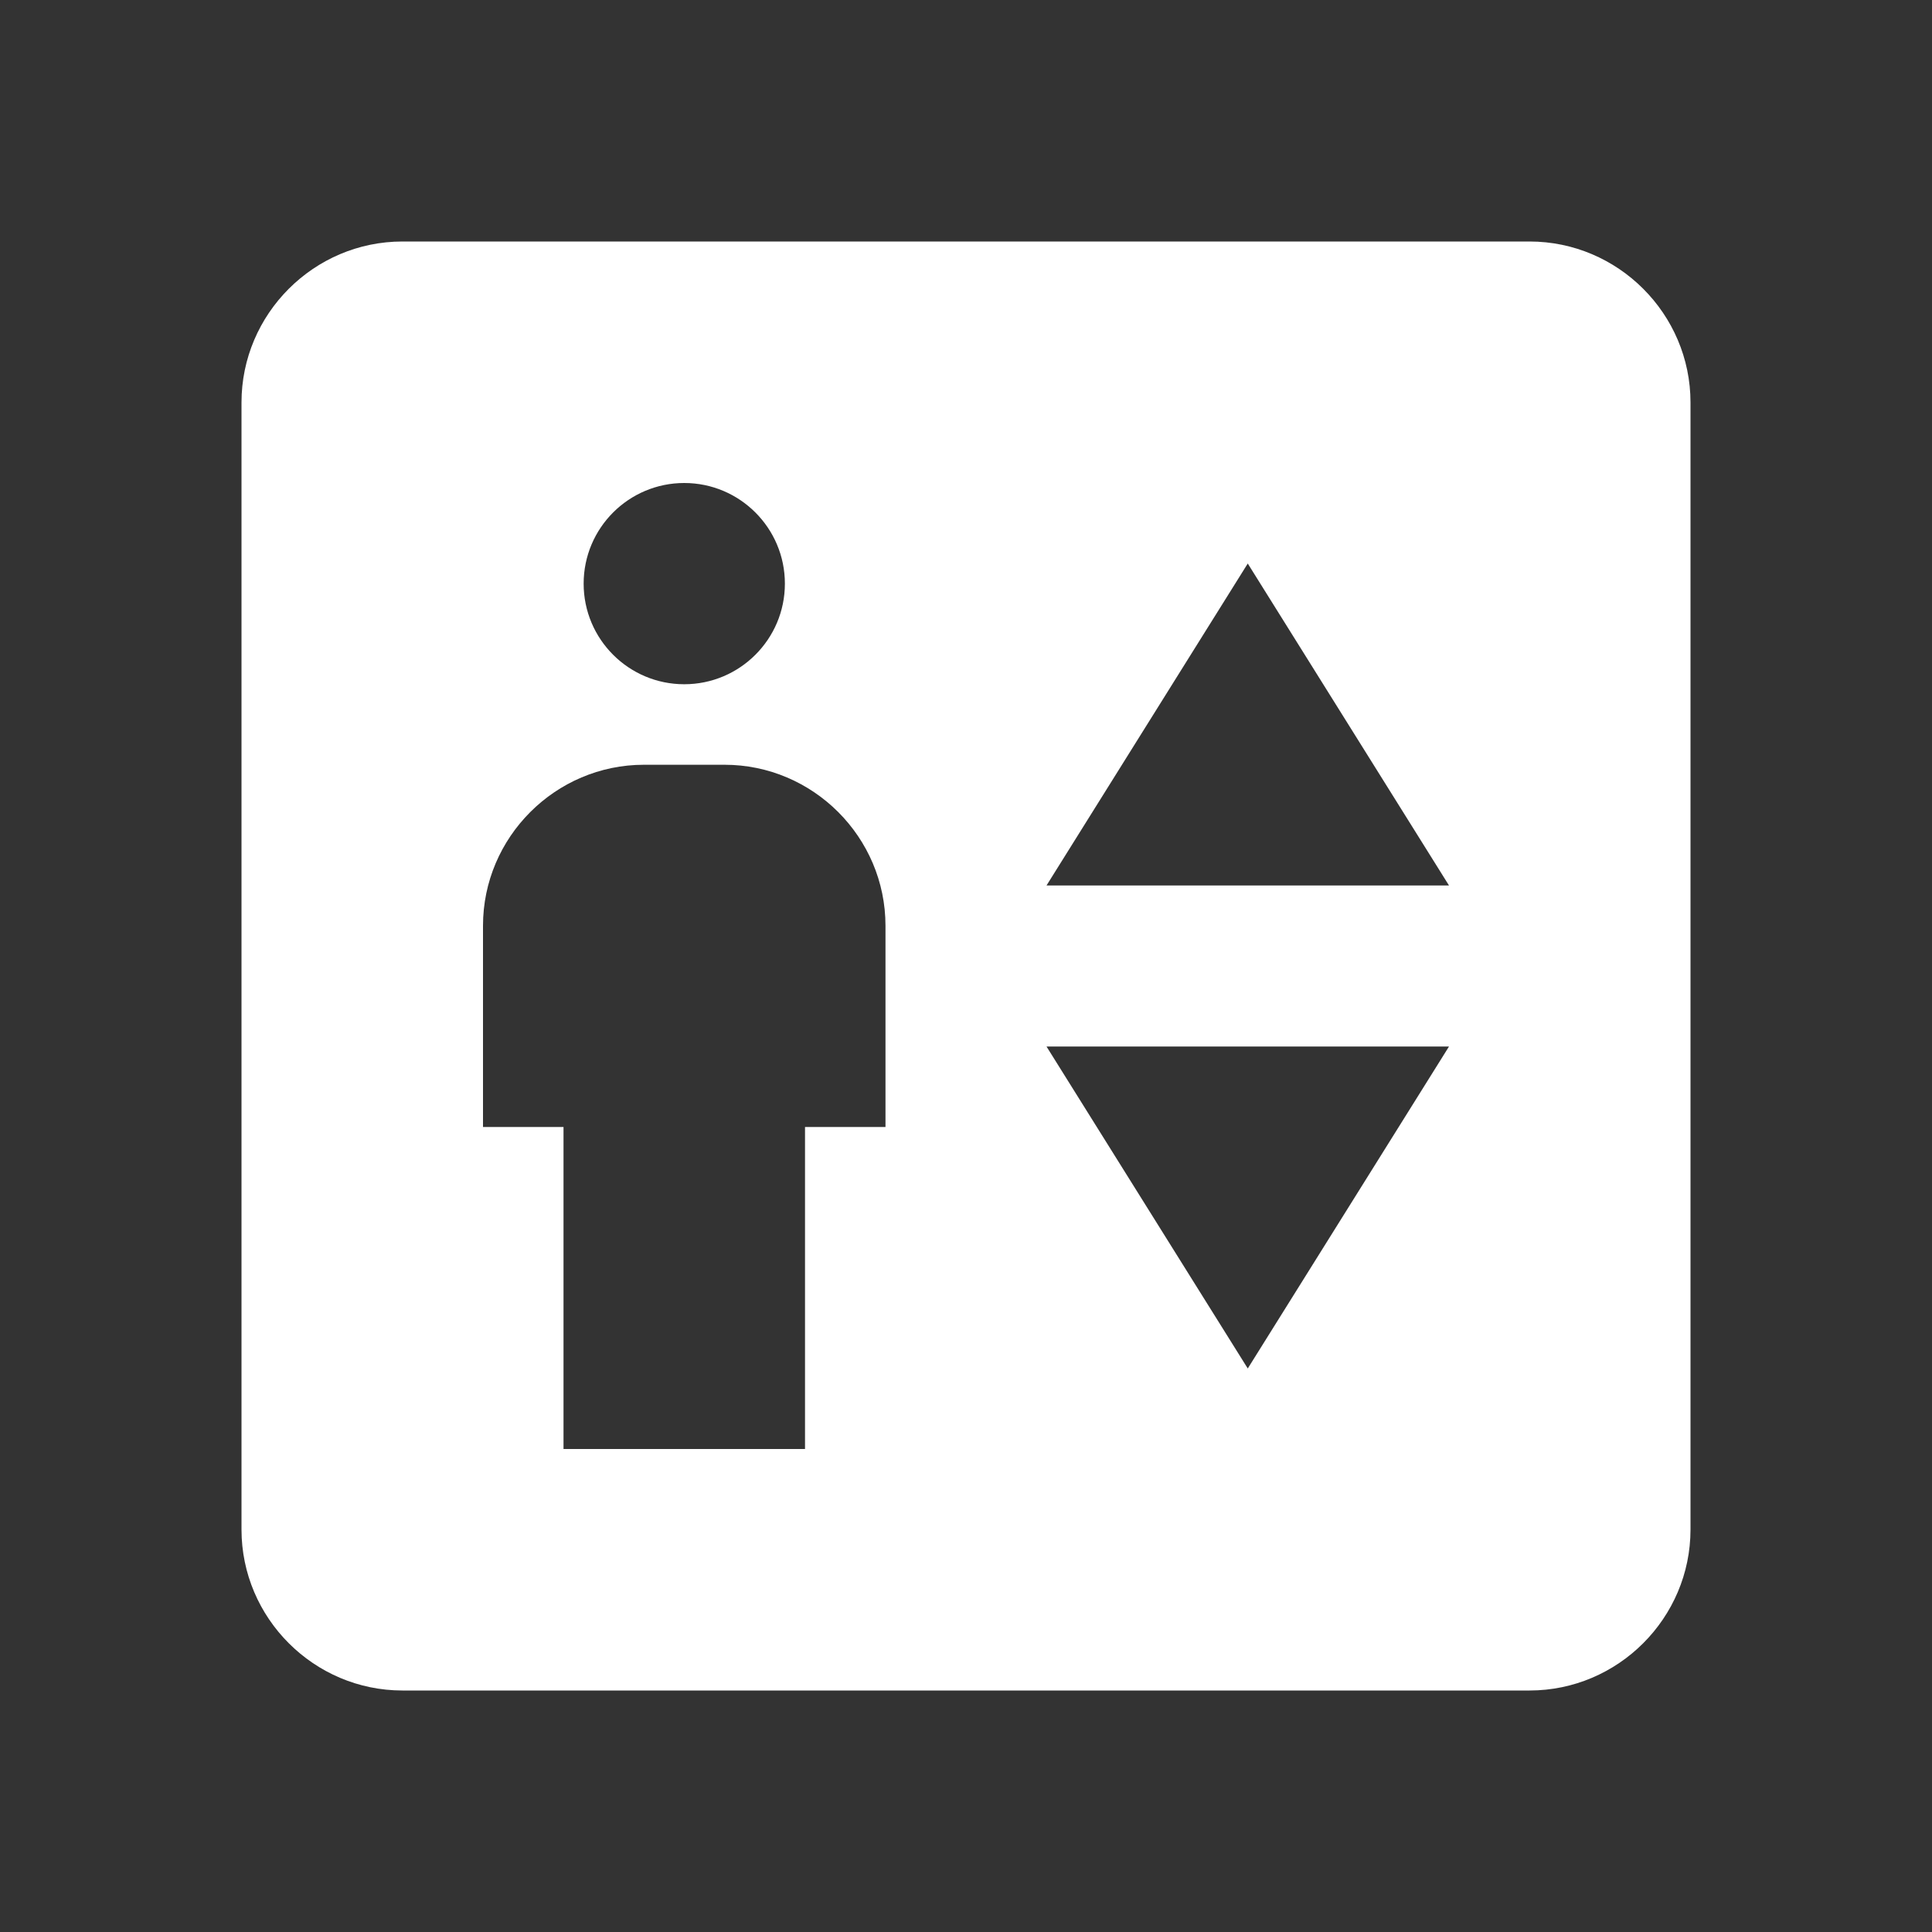<svg width="43" height="43" viewBox="0 0 43 43" fill="none" xmlns="http://www.w3.org/2000/svg">
<rect x="0" y="0" width="43" height="43" fill="#333333" stroke="none"/>
<g clip-path="url(#clip0_146_159)">
<path d="M34.042 5.375H8.958C6.987 5.375 5.375 6.987 5.375 8.958V34.042C5.375 36.013 6.987 37.625 8.958 37.625H34.042C36.013 37.625 37.625 36.013 37.625 34.042V8.958C37.625 6.987 36.013 5.375 34.042 5.375ZM15.229 10.75C16.465 10.75 17.469 11.753 17.469 12.99C17.469 14.226 16.465 15.229 15.229 15.229C13.993 15.229 12.99 14.226 12.99 12.99C12.99 11.753 13.993 10.75 15.229 10.75ZM19.708 25.083H17.917V32.25H12.542V25.083H10.75V20.604C10.75 18.633 12.363 17.021 14.333 17.021H16.125C18.096 17.021 19.708 18.633 19.708 20.604V25.083ZM27.771 30.458L23.292 23.292H32.25L27.771 30.458ZM23.292 19.708L27.771 12.542L32.25 19.708H23.292Z" fill="white"/>
</g>
<defs>
<clipPath id="clip0_146_159">
<rect width="43" height="43" fill="white"/>
</clipPath>
</defs>
</svg>
